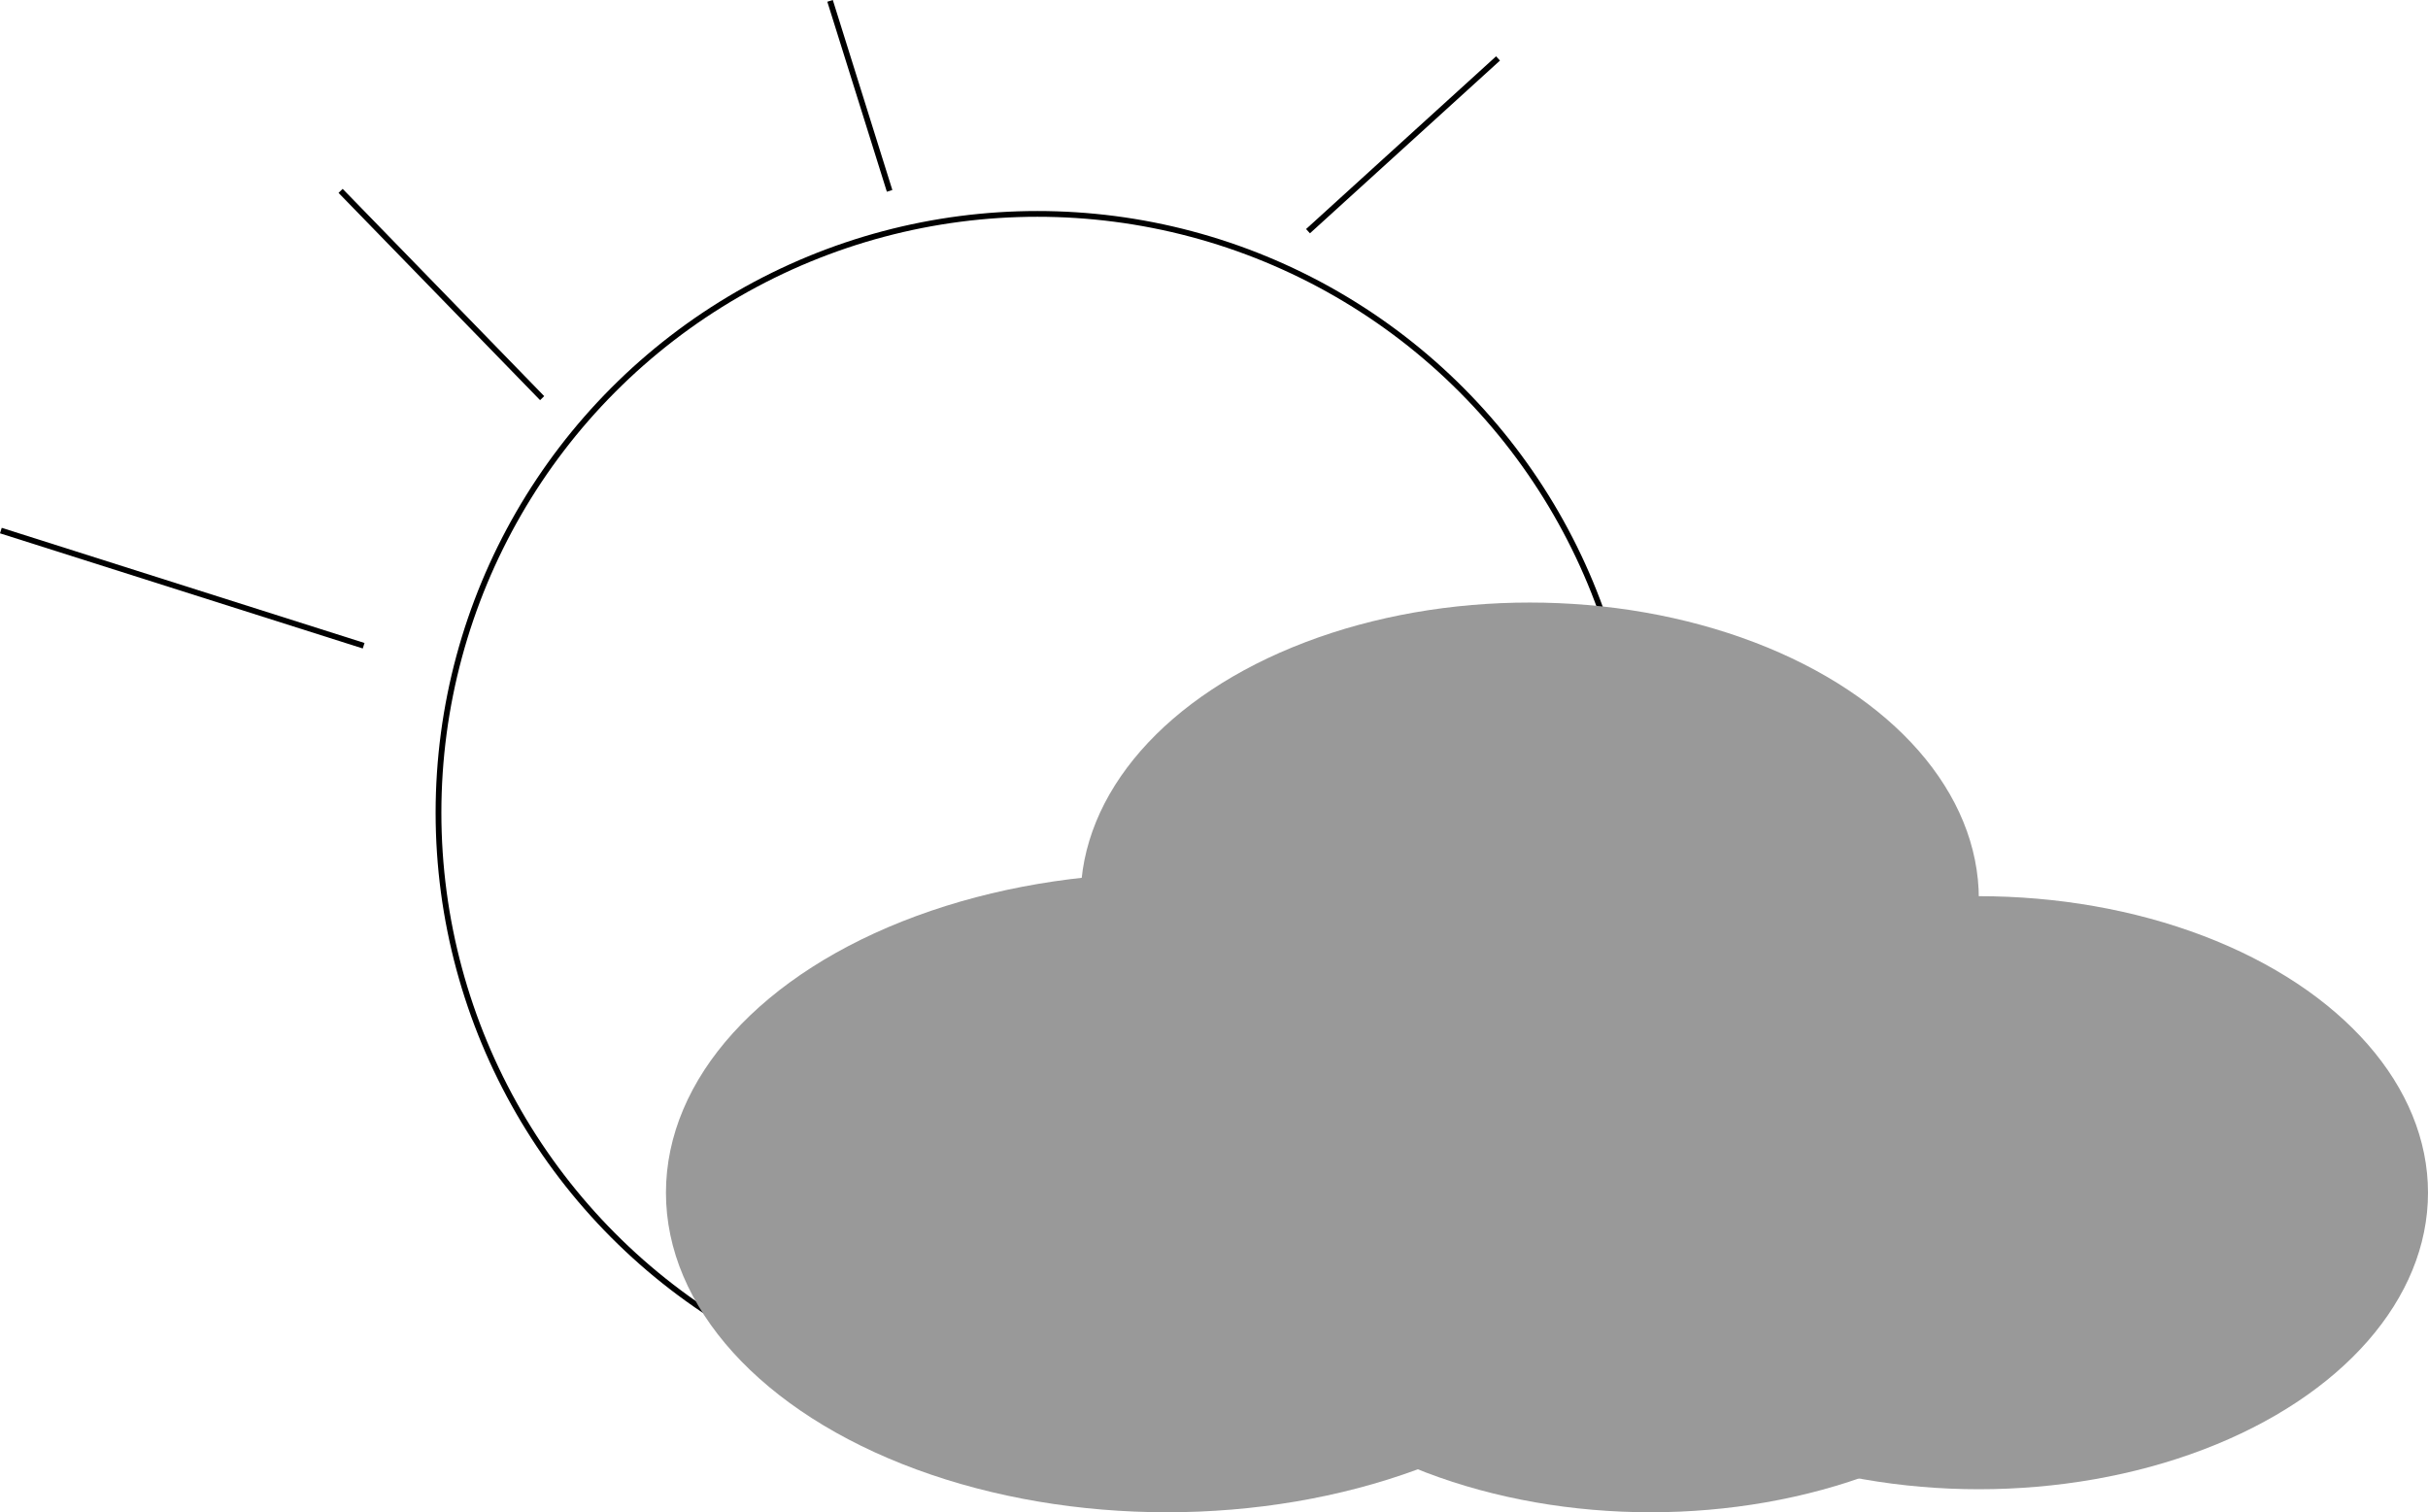 <svg xmlns="http://www.w3.org/2000/svg" viewBox="0 0 421.65 262.65"><defs><style>.cls-1{fill:none;stroke:#000;stroke-miterlimit:10;}.cls-2{fill:#999;}</style></defs><g id="Layer_3" data-name="Layer 3"><circle class="cls-1" cx="180.15" cy="141.15" r="104"/><ellipse class="cls-2" cx="202.65" cy="207.15" rx="87" ry="55.5"/><ellipse class="cls-2" cx="286.65" cy="211.15" rx="78" ry="51.5"/><ellipse class="cls-2" cx="343.65" cy="207.15" rx="78" ry="51.5"/><ellipse class="cls-2" cx="265.65" cy="156.15" rx="78" ry="51.5"/><line class="cls-1" x1="63.15" y1="112.15" x2="0.15" y2="92.15"/><line class="cls-1" x1="94.15" y1="69.15" x2="59.15" y2="33.15"/><line class="cls-1" x1="154.49" y1="33.15" x2="144.15" y2="0.15"/><line class="cls-1" x1="227.15" y1="40.15" x2="260.15" y2="10.15"/></g></svg>